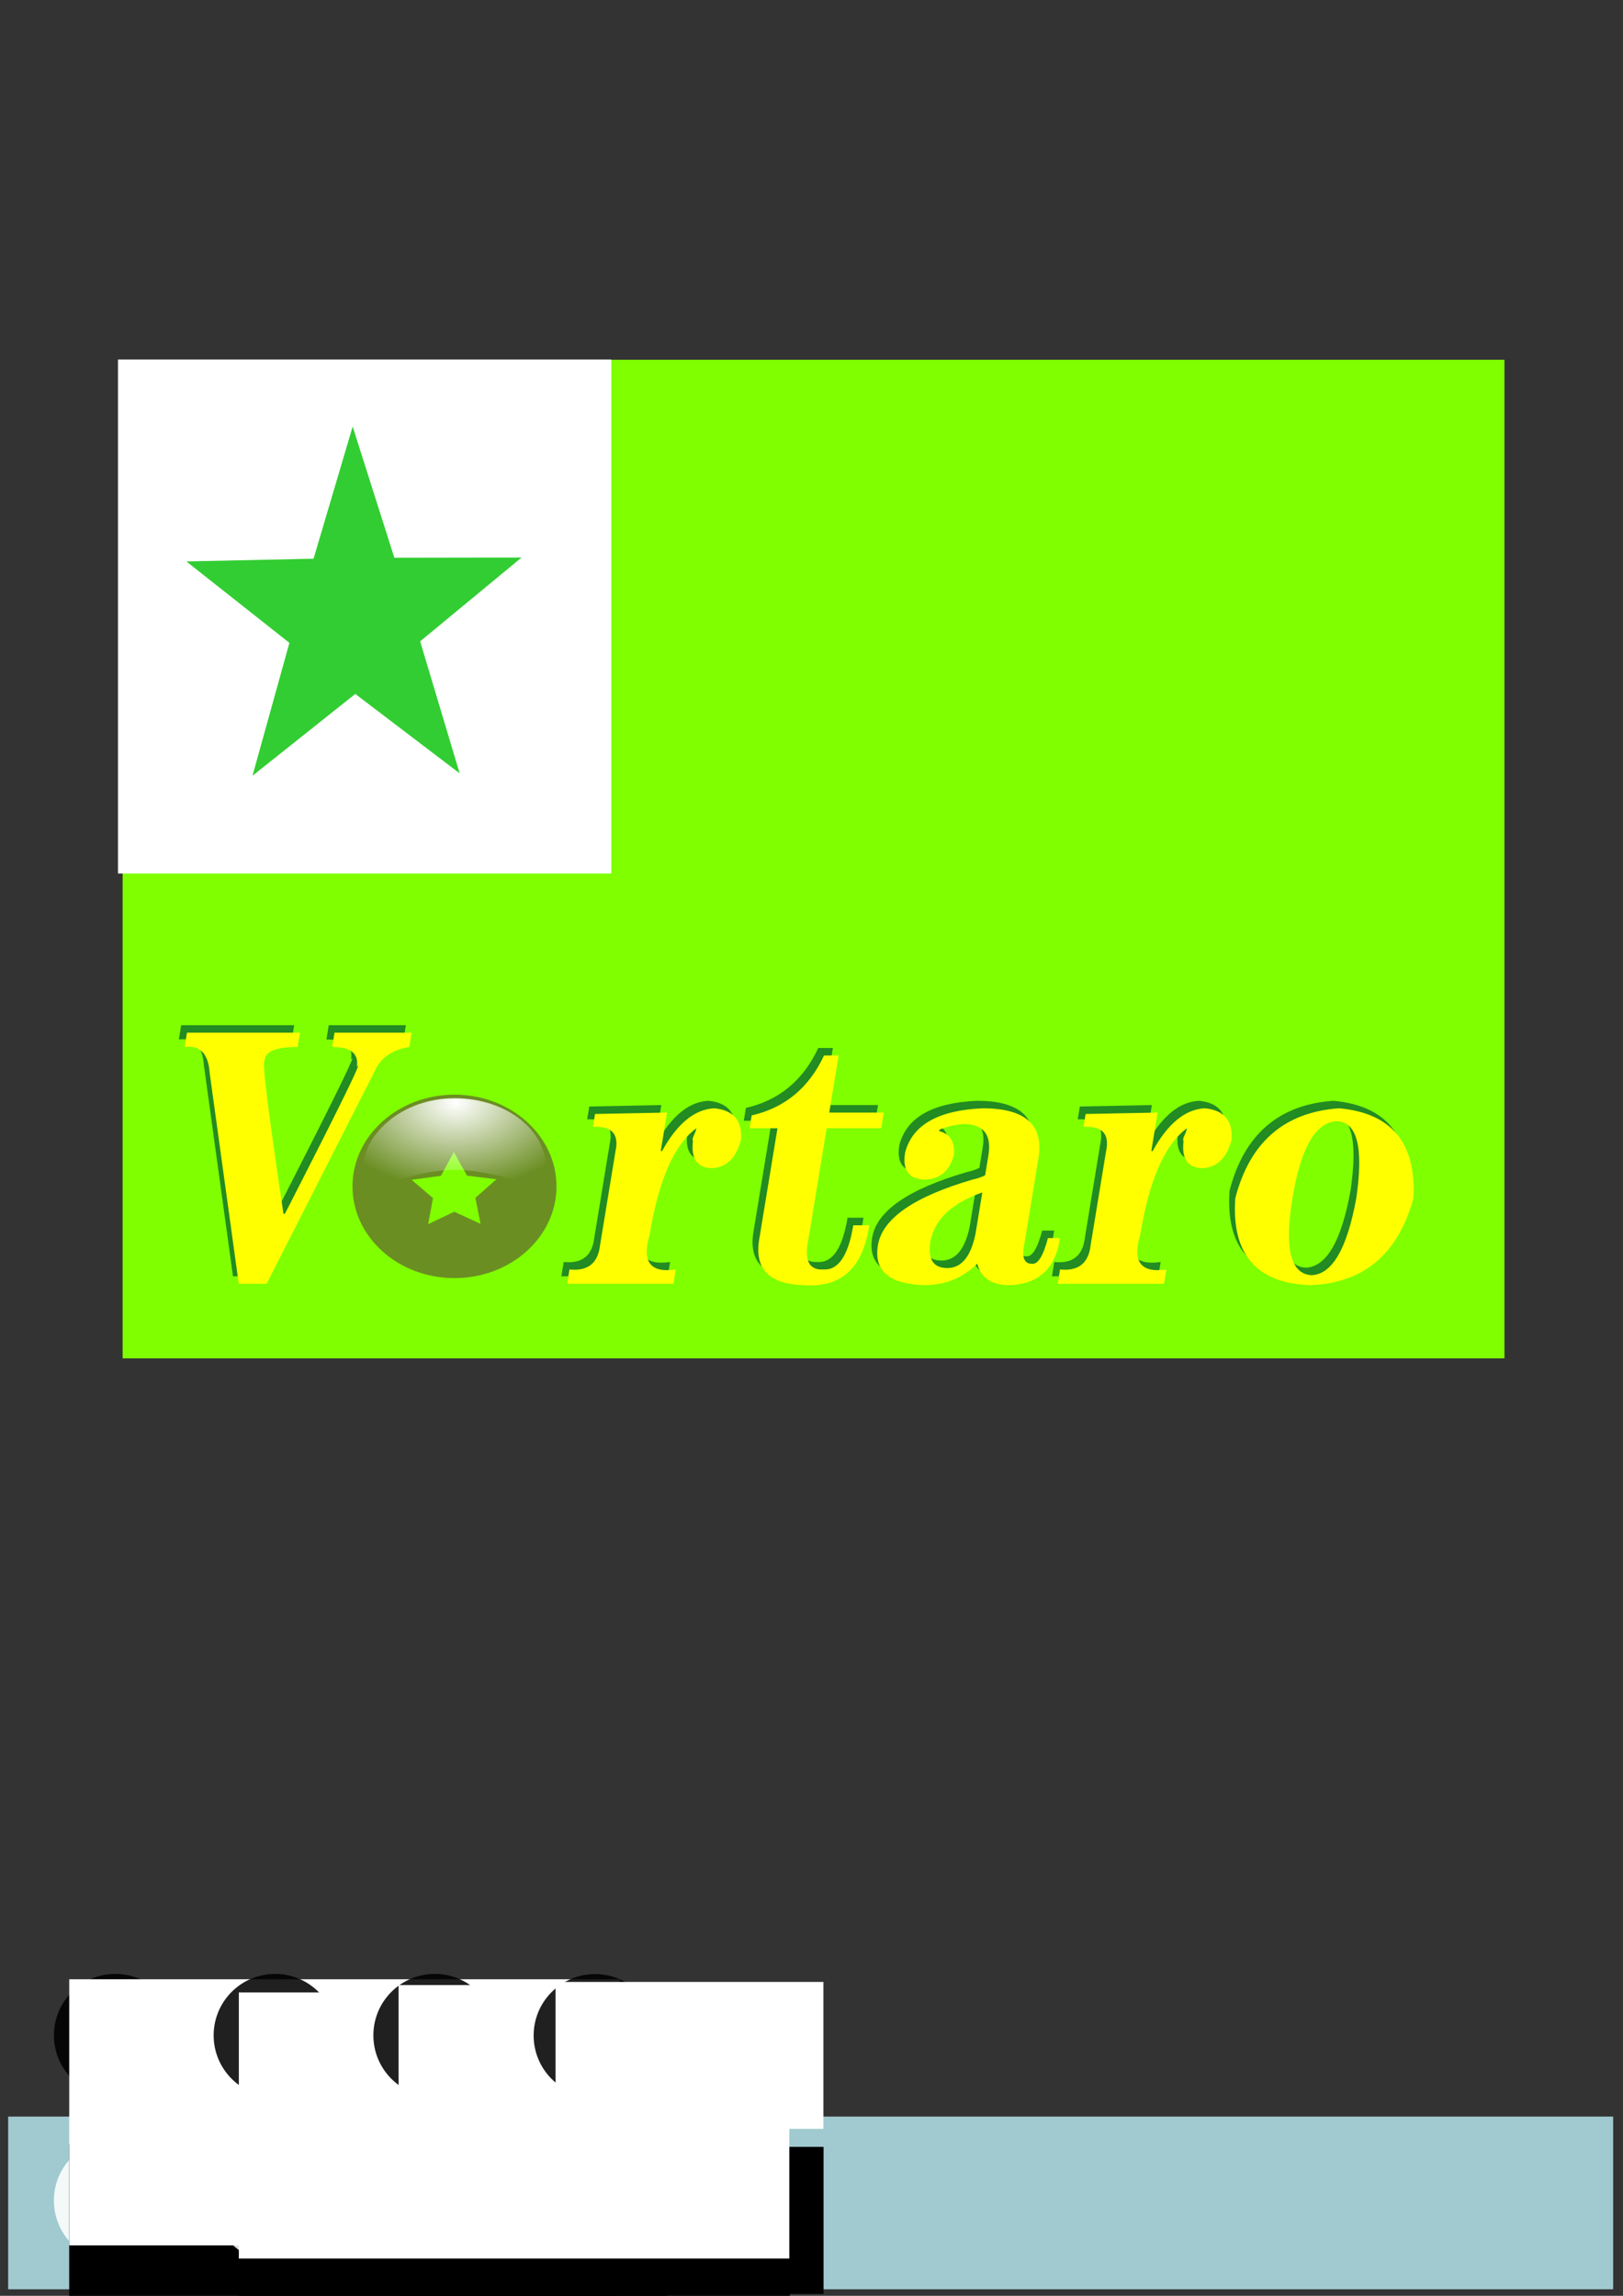 <?xml version="1.0" encoding="UTF-8" standalone="no"?>
<!-- Created with Inkscape (http://www.inkscape.org/) -->

<svg
   xmlns:dc="http://purl.org/dc/elements/1.1/"
   xmlns:cc="http://creativecommons.org/ns#"
   xmlns:rdf="http://www.w3.org/1999/02/22-rdf-syntax-ns#"
   xmlns:svg="http://www.w3.org/2000/svg"
   xmlns="http://www.w3.org/2000/svg"
   xmlns:xlink="http://www.w3.org/1999/xlink"
   xmlns:sodipodi="http://sodipodi.sourceforge.net/DTD/sodipodi-0.dtd"
   xmlns:inkscape="http://www.inkscape.org/namespaces/inkscape"
   width="744.094"
   height="1052.362"
   id="svg2"
   version="1.1"
   inkscape:version="0.48.3.1 r9886"
   sodipodi:docname="etvortaro.svg">
  <rect width="100%" height="100%" fill="#333333" stroke="none"/>
  <defs
     id="defs4">
    <linearGradient
       id="linearGradient6270">
      <stop
         style="stop-color:#fa8072;stop-opacity:1;"
         offset="0"
         id="stop6272" />
      <stop
         style="stop-color:#ffffff;stop-opacity:1"
         offset="1"
         id="stop6274" />
    </linearGradient>
    <linearGradient
       id="linearGradient3929">
      <stop
         style="stop-color:#ffffff;stop-opacity:1;"
         offset="0"
         id="stop3931" />
      <stop
         style="stop-color:#ffffff;stop-opacity:0;"
         offset="1"
         id="stop3933" />
    </linearGradient>
    <radialGradient
       inkscape:collect="always"
       xlink:href="#linearGradient3929"
       id="radialGradient4116"
       gradientUnits="userSpaceOnUse"
       gradientTransform="matrix(-0.76,0,0,-0.559,469.761,1132.522)"
       cx="243.549"
       cy="593.628"
       fx="243.549"
       fy="593.628"
       r="99.462" />
    <radialGradient
       inkscape:collect="always"
       xlink:href="#linearGradient3929"
       id="radialGradient4190"
       gradientUnits="userSpaceOnUse"
       gradientTransform="matrix(-0.76,0,0,-0.559,469.761,1132.522)"
       cx="243.549"
       cy="593.628"
       fx="243.549"
       fy="593.628"
       r="99.462" />
    <filter
       id="filter4706"
       inkscape:label="Smooth edges"
       inkscape:menu="Morphology"
       inkscape:menu-tooltip="Smooth the outside of shapes and pictures without altering their contents"
       color-interpolation-filters="sRGB">
      <feGaussianBlur
         id="feGaussianBlur4708"
         stdDeviation="3"
         result="result1" />
      <feComposite
         id="feComposite4710"
         in2="SourceGraphic"
         operator="arithmetic"
         k2="2"
         k4="-1"
         in="result1"
         result="result2" />
      <feColorMatrix
         id="feColorMatrix4712"
         values="0 0 0 0 0 0 1 0 0 0 0 0 1 0 0 0 0 0 8 -6 "
         result="result3" />
      <feComposite
         id="feComposite4714"
         in2="result3"
         in="SourceGraphic"
         operator="in" />
    </filter>
    <linearGradient
       inkscape:collect="always"
       xlink:href="#linearGradient3929"
       id="linearGradient6775"
       gradientUnits="userSpaceOnUse"
       gradientTransform="matrix(0.992,0,0,0.986,-20.96,-692.144)"
       x1="305.339"
       y1="1526.746"
       x2="264.134"
       y2="1450.676" />
    <filter
       id="filter7615"
       x="-0.25"
       width="1.5"
       y="-0.25"
       height="1.5"
       inkscape:menu="Non realistic 3D shaders"
       inkscape:menu-tooltip="Non realistic frosted glass imitation"
       inkscape:label="Frosted glass"
       color-interpolation-filters="sRGB">
      <feGaussianBlur
         id="feGaussianBlur7617"
         result="result8"
         stdDeviation="7" />
      <feComposite
         id="feComposite7619"
         in2="result8"
         in="result8"
         operator="xor"
         result="result6" />
      <feDisplacementMap
         id="feDisplacementMap7621"
         in2="result6"
         result="result4"
         scale="75"
         yChannelSelector="A"
         xChannelSelector="A"
         in="result6" />
      <feComposite
         id="feComposite7623"
         in2="result4"
         k1="2"
         in="SourceGraphic"
         operator="arithmetic"
         result="result2" />
      <feComposite
         id="feComposite7625"
         in2="result2"
         operator="in"
         in="result6"
         result="fbSourceGraphic" />
    </filter>
    <filter
       id="filter7627"
       x="-0.25"
       width="1.5"
       y="-0.25"
       height="1.5"
       inkscape:menu="Non realistic 3D shaders"
       inkscape:menu-tooltip="Non realistic frosted glass imitation"
       inkscape:label="Frosted glass"
       color-interpolation-filters="sRGB">
      <feGaussianBlur
         id="feGaussianBlur7629"
         result="result8"
         stdDeviation="7" />
      <feComposite
         id="feComposite7631"
         in2="result8"
         in="result8"
         operator="xor"
         result="result6" />
      <feDisplacementMap
         id="feDisplacementMap7633"
         in2="result6"
         result="result4"
         scale="75"
         yChannelSelector="A"
         xChannelSelector="A"
         in="result6" />
      <feComposite
         id="feComposite7635"
         in2="result4"
         k1="2"
         in="SourceGraphic"
         operator="arithmetic"
         result="result2" />
      <feComposite
         id="feComposite7637"
         in2="result2"
         operator="in"
         in="result6"
         result="fbSourceGraphic" />
    </filter>
    <filter
       id="filter7639"
       x="-0.25"
       width="1.5"
       y="-0.25"
       height="1.5"
       inkscape:menu="Non realistic 3D shaders"
       inkscape:menu-tooltip="Non realistic frosted glass imitation"
       inkscape:label="Frosted glass"
       color-interpolation-filters="sRGB">
      <feGaussianBlur
         id="feGaussianBlur7641"
         result="result8"
         stdDeviation="7" />
      <feComposite
         id="feComposite7643"
         in2="result8"
         in="result8"
         operator="xor"
         result="result6" />
      <feDisplacementMap
         id="feDisplacementMap7645"
         in2="result6"
         result="result4"
         scale="75"
         yChannelSelector="A"
         xChannelSelector="A"
         in="result6" />
      <feComposite
         id="feComposite7647"
         in2="result4"
         k1="2"
         in="SourceGraphic"
         operator="arithmetic"
         result="result2" />
      <feComposite
         id="feComposite7649"
         in2="result2"
         operator="in"
         in="result6"
         result="fbSourceGraphic" />
    </filter>
    <filter
       id="filter7651"
       x="-0.25"
       width="1.5"
       y="-0.25"
       height="1.5"
       inkscape:menu="Non realistic 3D shaders"
       inkscape:menu-tooltip="Non realistic frosted glass imitation"
       inkscape:label="Frosted glass"
       color-interpolation-filters="sRGB">
      <feGaussianBlur
         id="feGaussianBlur7653"
         result="result8"
         stdDeviation="7" />
      <feComposite
         id="feComposite7655"
         in2="result8"
         in="result8"
         operator="xor"
         result="result6" />
      <feDisplacementMap
         id="feDisplacementMap7657"
         in2="result6"
         result="result4"
         scale="75"
         yChannelSelector="A"
         xChannelSelector="A"
         in="result6" />
      <feComposite
         id="feComposite7659"
         in2="result4"
         k1="2"
         in="SourceGraphic"
         operator="arithmetic"
         result="result2" />
      <feComposite
         id="feComposite7661"
         in2="result2"
         operator="in"
         in="result6"
         result="fbSourceGraphic" />
    </filter>
    <filter
       id="filter7670"
       x="-0.25"
       width="1.5"
       y="-0.25"
       height="1.5"
       inkscape:menu="Non realistic 3D shaders"
       inkscape:menu-tooltip="Non realistic frosted glass imitation"
       inkscape:label="Frosted glass"
       color-interpolation-filters="sRGB">
      <feGaussianBlur
         id="feGaussianBlur7672"
         result="result8"
         stdDeviation="7" />
      <feComposite
         id="feComposite7674"
         in2="result8"
         in="result8"
         operator="xor"
         result="result6" />
      <feDisplacementMap
         id="feDisplacementMap7676"
         in2="result6"
         result="result4"
         scale="75"
         yChannelSelector="A"
         xChannelSelector="A"
         in="result6" />
      <feComposite
         id="feComposite7678"
         in2="result4"
         k1="2"
         in="SourceGraphic"
         operator="arithmetic"
         result="result2" />
      <feComposite
         id="feComposite7680"
         in2="result2"
         operator="in"
         in="result6"
         result="fbSourceGraphic" />
    </filter>
  </defs>
  <sodipodi:namedview
     id="base"
     pagecolor="#ffffff"
     bordercolor="#666666"
     borderopacity="1.0"
     inkscape:pageopacity="0.0"
     inkscape:pageshadow="2"
     inkscape:zoom="1.3385397"
     inkscape:cx="253.40686"
     inkscape:cy="31.109182"
     inkscape:document-units="px"
     inkscape:current-layer="layer1"
     showgrid="false"
     inkscape:snap-to-guides="false"
     showguides="true"
     inkscape:guide-bbox="true"
     inkscape:window-width="857"
     inkscape:window-height="541"
     inkscape:window-x="198"
     inkscape:window-y="359"
     inkscape:window-maximized="0" />
  <g
     inkscape:groupmode="layer"
     id="layer2"
     inkscape:label="back"
     sodipodi:insensitive="true" />
  <g
     inkscape:label="Layer 1"
     inkscape:groupmode="layer"
     id="layer1">
    <rect
       style="opacity:0.874;fill:#b0e0e6;fill-opacity:1;fill-rule:nonzero;stroke:none"
       id="rect3228"
       width="735.842"
       height="79.165"
       x="3.735"
       y="970.209" />
    <g
       id="g4284"
       transform="matrix(2.008,0,0,2.008,-241.324,-1259.878)"
       inkscape:export-filename="/home/lenik/tasks/22-qt/etvortaro/icon.png"
       inkscape:export-xdpi="19.98"
       inkscape:export-ydpi="19.98">
      <g
         transform="matrix(1.581,0,0,1.581,-222.73,-597.462)"
         id="g4206">
        <g
           id="g4166"
           transform="matrix(1.226,0,0,1.338,-23.833,-196.882)">
          <rect
             y="765.014"
             x="210.796"
             height="107.761"
             width="162.773"
             id="rect4131"
             style="fill:#7fff00;fill-opacity:1;fill-rule:nonzero;stroke:none" />
          <rect
             y="764.985"
             x="210.25"
             height="55.468"
             width="58.109"
             id="rect4133"
             style="fill:#ffffff;fill-opacity:1;fill-rule:nonzero;stroke:none" />
          <path
             transform="matrix(0.332,-0.152,0.152,0.332,46.983,579.851)"
             inkscape:transform-center-y="-2.0196144"
             inkscape:transform-center-x="3.0588307"
             d="m 249.448,763.442 -4.648,40.778 -20.848,-35.353 -40.219,8.18 27.18,-30.752 -20.208,-35.722 37.646,16.347 27.729,-30.258 -3.913,40.855 37.346,17.022 z"
             inkscape:randomized="0"
             inkscape:rounded="0"
             inkscape:flatsided="false"
             sodipodi:arg2="1.3611336"
             sodipodi:arg1="0.7328151"
             sodipodi:r2="56.85688"
             sodipodi:r1="22.174183"
             sodipodi:cy="748.60846"
             sodipodi:cx="232.9659"
             sodipodi:sides="5"
             id="path4135"
             style="fill:#32cd32;fill-opacity:1;fill-rule:nonzero;stroke:none"
             sodipodi:type="star" />
        </g>
        <path
           style="font-size:97.463px;font-style:normal;font-variant:normal;font-weight:normal;font-stretch:normal;text-align:start;line-height:125%;letter-spacing:0px;word-spacing:0px;writing-mode:lr-tb;text-anchor:start;fill:#228b22;fill-opacity:1;stroke:none;font-family:FZCuSong-B09T;-inkscape-font-specification:FZCuSong-B09T"
           inkscape:connector-curvature="0"
           d="m 242.723,924.844 0.339,-2.06 16.32,0 -0.339,2.06 c -3.2,4e-5 -4.785,0.687 -4.755,2.06 -0.444,-0.412 0.46,6.934 2.714,22.037 l 0.192,0 c 0.369,-0.686 0.933,-1.785 1.694,-3.295 6.797,-13.318 9.699,-19.291 8.705,-17.918 0.316,-1.922 -0.87,-2.883 -3.558,-2.883 l 0.339,-2.06 11.136,0 -0.339,2.06 c -2.5,0.412 -4.164,1.579 -4.992,3.501 l -15.604,30.687 -4.032,0 -4.205,-30.481 c -0.189,-2.746 -1.393,-3.982 -3.615,-3.707"
           id="path3995" />
        <path
           style="font-size:97.463px;font-style:normal;font-variant:normal;font-weight:normal;font-stretch:normal;text-align:start;line-height:125%;letter-spacing:0px;word-spacing:0px;writing-mode:lr-tb;text-anchor:start;fill:#228b22;fill-opacity:1;stroke:none;font-family:FZCuSong-B09T;-inkscape-font-specification:FZCuSong-B09T"
           inkscape:connector-curvature="0"
           d="m 313.327,959.032 -15.36,0 0.339,-2.06 c 2.643,0.275 4.115,-0.892 4.415,-3.501 l 2.234,-13.593 c 0.534,-2.471 -0.554,-3.638 -3.264,-3.501 l 0.305,-1.854 10.402,-0.206 -0.914,5.561 0.192,0 c 2.19,-3.982 4.705,-6.041 7.544,-6.179 2.771,0.275 4.059,1.785 3.863,4.531 -0.685,2.609 -2.063,3.982 -4.133,4.119 -2.176,2e-5 -3.114,-1.304 -2.813,-3.913 -0.105,-0.137 -0.06,-0.412 0.135,-0.824 0.196,-0.412 0.316,-0.755 0.361,-1.03 -3.2,2.334 -5.454,7.483 -6.763,15.446 -1.144,3.844 0.121,5.492 3.795,4.943 l -0.339,2.06"
           id="path3999" />
        <path
           style="font-size:97.463px;font-style:normal;font-variant:normal;font-weight:normal;font-stretch:normal;text-align:start;line-height:125%;letter-spacing:0px;word-spacing:0px;writing-mode:lr-tb;text-anchor:start;fill:#228b22;fill-opacity:1;stroke:none;font-family:FZCuSong-B09T;-inkscape-font-specification:FZCuSong-B09T"
           inkscape:connector-curvature="0"
           d="m 337.176,926.08 -1.354,8.238 7.872,0 -0.372,2.265 -7.872,0 -2.641,16.064 c -0.625,3.021 0.099,4.462 2.169,4.325 2.153,0.137 3.591,-1.991 4.313,-6.385 l 2.304,0 c -0.888,6.179 -4.05,9.062 -9.486,8.65 -4.969,-0.137 -7.104,-2.334 -6.405,-6.59 l 2.641,-16.064 -4.032,0 0.305,-1.854 c 4.789,-1.098 8.27,-3.982 10.446,-8.65 l 2.112,0"
           id="path4001" />
        <path
           style="font-size:97.463px;font-style:normal;font-variant:normal;font-weight:normal;font-stretch:normal;text-align:start;line-height:125%;letter-spacing:0px;word-spacing:0px;writing-mode:lr-tb;text-anchor:start;fill:#228b22;fill-opacity:1;stroke:none;font-family:FZCuSong-B09T;-inkscape-font-specification:FZCuSong-B09T"
           inkscape:connector-curvature="0"
           d="m 366.034,940.909 -1.997,12.151 c -0.467,2.06 -0.124,3.089 1.028,3.089 0.873,0.137 1.653,-1.098 2.337,-3.707 l 1.728,0 -0.169,1.03 c -0.865,3.707 -3.229,5.629 -7.092,5.767 -2.56,0 -4.119,-1.03 -4.676,-3.089 -2.131,2.06 -4.668,3.089 -7.612,3.089 -5.097,-0.137 -7.341,-2.06 -6.732,-5.767 0.632,-3.844 5.183,-7.002 13.653,-9.474 0.663,-0.137 1.272,-0.343 1.83,-0.618 l 0.474,-2.883 c 0.497,-3.021 -0.727,-4.531 -3.671,-4.531 -1.303,0.137 -2.436,0.412 -3.399,0.824 l -0.034,0.206 c 1.596,0.412 2.3,1.579 2.112,3.501 -0.617,2.197 -1.961,3.364 -4.032,3.501 -2.432,10e-6 -3.434,-1.304 -3.005,-3.913 1.039,-3.982 4.78,-6.11 11.225,-6.385 6.144,3e-5 8.821,2.403 8.031,7.208 m -9.09,10.915 0.982,-5.973 c -4.344,1.51 -6.84,3.844 -7.487,7.002 -0.429,2.609 0.381,3.913 2.429,3.913 2.048,0 3.407,-1.648 4.076,-4.943"
           id="path4003" />
        <path
           style="font-size:97.463px;font-style:normal;font-variant:normal;font-weight:normal;font-stretch:normal;text-align:start;line-height:125%;letter-spacing:0px;word-spacing:0px;writing-mode:lr-tb;text-anchor:start;fill:#228b22;fill-opacity:1;stroke:none;font-family:FZCuSong-B09T;-inkscape-font-specification:FZCuSong-B09T"
           inkscape:connector-curvature="0"
           d="m 384.174,959.032 -15.36,0 0.339,-2.06 c 2.643,0.275 4.115,-0.892 4.415,-3.501 l 2.234,-13.593 c 0.534,-2.471 -0.554,-3.638 -3.264,-3.501 l 0.305,-1.854 10.402,-0.206 -0.914,5.561 0.192,0 c 2.19,-3.982 4.705,-6.041 7.544,-6.179 2.771,0.275 4.059,1.785 3.863,4.531 -0.685,2.609 -2.063,3.982 -4.133,4.119 -2.176,2e-5 -3.114,-1.304 -2.813,-3.913 -0.105,-0.137 -0.06,-0.412 0.135,-0.824 0.196,-0.412 0.316,-0.755 0.361,-1.03 -3.2,2.334 -5.454,7.483 -6.763,15.446 -1.144,3.844 0.121,5.492 3.795,4.943 l -0.339,2.06"
           id="path4005" />
        <path
           style="font-size:97.463px;font-style:normal;font-variant:normal;font-weight:normal;font-stretch:normal;text-align:start;line-height:125%;letter-spacing:0px;word-spacing:0px;writing-mode:lr-tb;text-anchor:start;fill:#228b22;fill-opacity:1;stroke:none;font-family:FZCuSong-B09T;-inkscape-font-specification:FZCuSong-B09T"
           inkscape:connector-curvature="0"
           d="m 411.934,946.675 c 1.068,-7.277 0.142,-10.984 -2.78,-11.121 -3.095,0.137 -5.24,3.844 -6.436,11.121 -1.196,7.277 -0.27,10.984 2.78,11.121 2.967,-0.137 5.112,-3.844 6.436,-11.121 m 8.256,0 c -2.228,8.101 -7.204,12.288 -14.929,12.563 -7.763,-0.275 -11.362,-4.462 -10.799,-12.563 2.1,-8.101 7.098,-12.426 14.997,-12.975 7.567,0.687 11.144,5.012 10.731,12.975"
           id="path4007" />
        <path
           id="path4021"
           d="m 243.554,925.926 0.339,-2.06 16.32,0 -0.339,2.06 c -3.2,4e-5 -4.785,0.687 -4.755,2.06 -0.444,-0.412 0.46,6.934 2.714,22.037 l 0.192,0 c 0.369,-0.686 0.933,-1.785 1.694,-3.295 6.797,-13.318 9.699,-19.291 8.705,-17.918 0.316,-1.922 -0.87,-2.883 -3.558,-2.883 l 0.339,-2.06 11.136,0 -0.339,2.06 c -2.5,0.412 -4.164,1.579 -4.992,3.501 l -15.604,30.687 -4.032,0 -4.205,-30.481 c -0.189,-2.746 -1.393,-3.982 -3.615,-3.707"
           inkscape:connector-curvature="0"
           style="font-size:97.463px;font-style:normal;font-variant:normal;font-weight:normal;font-stretch:normal;text-align:start;line-height:125%;letter-spacing:0px;word-spacing:0px;writing-mode:lr-tb;text-anchor:start;fill:#ffff00;fill-opacity:1;stroke:none;font-family:FZCuSong-B09T;-inkscape-font-specification:FZCuSong-B09T" />
        <path
           id="path4025"
           d="m 314.158,960.114 -15.36,0 0.339,-2.06 c 2.643,0.275 4.115,-0.892 4.415,-3.501 l 2.234,-13.593 c 0.534,-2.471 -0.554,-3.638 -3.264,-3.501 l 0.305,-1.854 10.402,-0.206 -0.914,5.561 0.192,0 c 2.19,-3.982 4.705,-6.041 7.544,-6.179 2.771,0.275 4.059,1.785 3.863,4.531 -0.685,2.609 -2.063,3.982 -4.133,4.119 -2.176,2e-5 -3.114,-1.304 -2.813,-3.913 -0.105,-0.137 -0.06,-0.412 0.135,-0.824 0.196,-0.412 0.316,-0.755 0.361,-1.03 -3.2,2.334 -5.454,7.483 -6.763,15.446 -1.144,3.844 0.121,5.492 3.795,4.943 l -0.339,2.06"
           inkscape:connector-curvature="0"
           style="font-size:97.463px;font-style:normal;font-variant:normal;font-weight:normal;font-stretch:normal;text-align:start;line-height:125%;letter-spacing:0px;word-spacing:0px;writing-mode:lr-tb;text-anchor:start;fill:#ffff00;fill-opacity:1;stroke:none;font-family:FZCuSong-B09T;-inkscape-font-specification:FZCuSong-B09T" />
        <path
           id="path4027"
           d="m 338.006,927.162 -1.354,8.238 7.872,0 -0.372,2.265 -7.872,0 -2.641,16.064 c -0.625,3.021 0.099,4.462 2.169,4.325 2.153,0.137 3.591,-1.991 4.313,-6.385 l 2.304,0 c -0.888,6.179 -4.05,9.062 -9.486,8.65 -4.969,-0.137 -7.104,-2.334 -6.405,-6.59 l 2.641,-16.064 -4.032,0 0.305,-1.854 c 4.789,-1.098 8.27,-3.982 10.446,-8.65 l 2.112,0"
           inkscape:connector-curvature="0"
           style="font-size:97.463px;font-style:normal;font-variant:normal;font-weight:normal;font-stretch:normal;text-align:start;line-height:125%;letter-spacing:0px;word-spacing:0px;writing-mode:lr-tb;text-anchor:start;fill:#ffff00;fill-opacity:1;stroke:none;font-family:FZCuSong-B09T;-inkscape-font-specification:FZCuSong-B09T" />
        <path
           id="path4029"
           d="m 366.865,941.991 -1.997,12.151 c -0.467,2.06 -0.124,3.089 1.028,3.089 0.873,0.137 1.653,-1.098 2.337,-3.707 l 1.728,0 -0.169,1.03 c -0.865,3.707 -3.229,5.629 -7.092,5.767 -2.56,0 -4.119,-1.03 -4.676,-3.089 -2.131,2.06 -4.668,3.089 -7.612,3.089 -5.097,-0.137 -7.341,-2.06 -6.732,-5.767 0.632,-3.844 5.183,-7.002 13.653,-9.474 0.663,-0.137 1.272,-0.343 1.83,-0.618 l 0.474,-2.883 c 0.497,-3.021 -0.727,-4.531 -3.671,-4.531 -1.303,0.137 -2.436,0.412 -3.399,0.824 l -0.034,0.206 c 1.596,0.412 2.3,1.579 2.112,3.501 -0.617,2.197 -1.961,3.364 -4.032,3.501 -2.432,10e-6 -3.434,-1.304 -3.005,-3.913 1.039,-3.982 4.78,-6.11 11.225,-6.385 6.144,3e-5 8.821,2.403 8.031,7.208 m -9.09,10.915 0.982,-5.973 c -4.344,1.51 -6.84,3.844 -7.487,7.002 -0.429,2.609 0.381,3.913 2.429,3.913 2.048,0 3.407,-1.648 4.076,-4.943"
           inkscape:connector-curvature="0"
           style="font-size:97.463px;font-style:normal;font-variant:normal;font-weight:normal;font-stretch:normal;text-align:start;line-height:125%;letter-spacing:0px;word-spacing:0px;writing-mode:lr-tb;text-anchor:start;fill:#ffff00;fill-opacity:1;stroke:none;font-family:FZCuSong-B09T;-inkscape-font-specification:FZCuSong-B09T" />
        <path
           id="path4031"
           d="m 385.005,960.114 -15.36,0 0.339,-2.06 c 2.643,0.275 4.115,-0.892 4.415,-3.501 l 2.234,-13.593 c 0.534,-2.471 -0.554,-3.638 -3.264,-3.501 l 0.305,-1.854 10.402,-0.206 -0.914,5.561 0.192,0 c 2.19,-3.982 4.705,-6.041 7.544,-6.179 2.771,0.275 4.059,1.785 3.863,4.531 -0.685,2.609 -2.063,3.982 -4.133,4.119 -2.176,2e-5 -3.114,-1.304 -2.813,-3.913 -0.105,-0.137 -0.06,-0.412 0.135,-0.824 0.196,-0.412 0.316,-0.755 0.361,-1.03 -3.2,2.334 -5.454,7.483 -6.763,15.446 -1.144,3.844 0.121,5.492 3.795,4.943 l -0.339,2.06"
           inkscape:connector-curvature="0"
           style="font-size:97.463px;font-style:normal;font-variant:normal;font-weight:normal;font-stretch:normal;text-align:start;line-height:125%;letter-spacing:0px;word-spacing:0px;writing-mode:lr-tb;text-anchor:start;fill:#ffff00;fill-opacity:1;stroke:none;font-family:FZCuSong-B09T;-inkscape-font-specification:FZCuSong-B09T" />
        <path
           id="path4033"
           d="m 412.764,947.757 c 1.068,-7.277 0.142,-10.984 -2.78,-11.121 -3.095,0.137 -5.24,3.844 -6.436,11.121 -1.196,7.277 -0.27,10.984 2.78,11.121 2.967,-0.137 5.112,-3.844 6.436,-11.121 m 8.256,0 c -2.228,8.101 -7.204,12.288 -14.929,12.563 -7.763,-0.275 -11.362,-4.462 -10.799,-12.563 2.1,-8.101 7.098,-12.426 14.997,-12.975 7.567,0.687 11.144,5.012 10.731,12.975"
           inkscape:connector-curvature="0"
           style="font-size:97.463px;font-style:normal;font-variant:normal;font-weight:normal;font-stretch:normal;text-align:start;line-height:125%;letter-spacing:0px;word-spacing:0px;writing-mode:lr-tb;text-anchor:start;fill:#ffff00;fill-opacity:1;stroke:none;font-family:FZCuSong-B09T;-inkscape-font-specification:FZCuSong-B09T" />
        <g
           id="g4119"
           transform="matrix(0.248,0,0,0.223,212.107,755.525)">
          <path
             inkscape:connector-curvature="0"
             id="path3922"
             d="m 283.965,795.018 c -32.801,0 -59.389,26.588 -59.389,59.389 0,32.801 26.588,59.389 59.389,59.389 32.801,0 59.389,-26.588 59.389,-59.389 0,-32.801 -26.588,-59.389 -59.389,-59.389 z m -0.385,37.139 7.729,15.307 17.081,2.342 -12.263,12.028 3.028,16.846 -15.324,-7.863 -15.207,8.063 2.811,-16.88 -12.43,-11.861 17.047,-2.576 7.528,-15.408 z"
             style="fill:#6b8e23;fill-opacity:1;fill-rule:nonzero;stroke:none" />
          <path
             sodipodi:nodetypes="sssss"
             inkscape:connector-curvature="0"
             id="path3926"
             d="m 337.006,841.037 c 0,22.132 -21.982,2.735 -53.046,2.735 -31.063,0 -53.446,21.796 -53.446,-0.336 0,-22.132 22.382,-46.073 53.446,-46.073 31.063,0 53.046,21.541 53.046,43.673 z"
             style="fill:url(#radialGradient4190);fill-opacity:1;fill-rule:nonzero;stroke:none" />
        </g>
      </g>
      <rect
         style="fill:none;stroke:none"
         id="rect4271"
         width="360.422"
         height="360.422"
         x="124.887"
         y="639.735"
         rx="19.91"
         ry="21.831" />
    </g>
    <path
       style="fill:#dcdcdc;fill-opacity:1;fill-rule:nonzero;stroke:#8b0000;stroke-width:1;stroke-miterlimit:4;stroke-opacity:1;stroke-dasharray:none"
       d=""
       id="path6636"
       inkscape:connector-curvature="0" />
    <path
       style="fill:#dcdcdc;fill-opacity:1;fill-rule:nonzero;stroke:#8b0000;stroke-width:1;stroke-miterlimit:4;stroke-opacity:1;stroke-dasharray:none"
       d=""
       id="path6646"
       inkscape:connector-curvature="0" />
    <path
       style="fill:#dcdcdc;fill-opacity:1;fill-rule:nonzero;stroke:#8b0000;stroke-width:1;stroke-miterlimit:4;stroke-opacity:1;stroke-dasharray:none"
       d=""
       id="path6648"
       inkscape:connector-curvature="0" />
    <path
       style="fill:#dcdcdc;fill-opacity:1;fill-rule:nonzero;stroke:#8b0000;stroke-width:1;stroke-miterlimit:4;stroke-opacity:1;stroke-dasharray:none"
       d=""
       id="path6650"
       inkscape:connector-curvature="0" />
    <g
       id="g3231"
       inkscape:export-filename="/home/lenik/tasks/22-qt/etvortaro/qml/contents/images/circle-et-invert.png"
       inkscape:export-xdpi="76.599998"
       inkscape:export-ydpi="76.599998">
      <path
         inkscape:export-ydpi="28.91"
         inkscape:export-xdpi="28.91"
         inkscape:export-filename="/home/lenik/tasks/22-qt/etvortaro/circle-et.png"
         transform="matrix(0.377,0,0,0.377,0.489,682.362)"
         d="m 213.666,865.591 a 74.708,74.708 0 1 1 -149.417,0 74.708,74.708 0 1 1 149.417,0 z"
         sodipodi:ry="74.708282"
         sodipodi:rx="74.708282"
         sodipodi:cy="865.59149"
         sodipodi:cx="138.95741"
         id="path3189"
         style="opacity:0.874;fill:#ffffff;fill-opacity:1;fill-rule:nonzero;stroke:none"
         sodipodi:type="arc" />
      <flowRoot
         inkscape:export-ydpi="28.91"
         inkscape:export-xdpi="28.91"
         inkscape:export-filename="/home/lenik/tasks/22-qt/etvortaro/circle-et.png"
         transform="matrix(0.939,0,0,0.939,-72.099,116.839)"
         style="font-size:40px;font-style:normal;font-weight:normal;line-height:125%;letter-spacing:0px;word-spacing:0px;fill:#000000;fill-opacity:1;stroke:none;font-family:Bitstream Vera Sans"
         id="flowRoot3191"
         xml:space="preserve"><flowRegion
           id="flowRegion3193"><rect
             style="fill:#000000"
             y="922.37"
             x="110.568"
             height="129.992"
             width="268.95"
             id="rect3195" /></flowRegion><flowPara
           id="flowPara3197">et</flowPara></flowRoot>    </g>
    <g
       id="g3238"
       inkscape:export-filename="/home/lenik/tasks/22-qt/etvortaro/qml/contents/images/circle-zh-invert.png"
       inkscape:export-xdpi="76.603973"
       inkscape:export-ydpi="76.603973">
      <path
         inkscape:export-ydpi="28.91"
         inkscape:export-xdpi="28.91"
         inkscape:export-filename="/home/lenik/tasks/22-qt/etvortaro/circle-zh.png"
         sodipodi:type="arc"
         style="opacity:0.874;fill:#ffffff;fill-opacity:1;fill-rule:nonzero;stroke:none"
         id="path3199"
         sodipodi:cx="138.95741"
         sodipodi:cy="865.59149"
         sodipodi:rx="74.708282"
         sodipodi:ry="74.708282"
         d="m 213.666,865.591 a 74.708,74.708 0 1 1 -149.417,0 74.708,74.708 0 1 1 149.417,0 z"
         transform="matrix(0.377,0,0,0.377,73.801,682.362)" />
      <flowRoot
         inkscape:export-ydpi="28.91"
         inkscape:export-xdpi="28.91"
         inkscape:export-filename="/home/lenik/tasks/22-qt/etvortaro/circle-zh.png"
         xml:space="preserve"
         id="flowRoot3201"
         style="font-size:40px;font-style:normal;font-weight:normal;line-height:125%;letter-spacing:0px;word-spacing:0px;fill:#000000;fill-opacity:1;stroke:none;font-family:Bitstream Vera Sans"
         transform="matrix(0.939,0,0,0.939,5.742,122.878)"><flowRegion
           id="flowRegion3203"><rect
             id="rect3205"
             width="268.95"
             height="129.992"
             x="110.568"
             y="922.37"
             style="fill:#000000" /></flowRegion><flowPara
           id="flowPara3207">中</flowPara></flowRoot>    </g>
    <g
       id="g3245"
       inkscape:export-filename="/home/lenik/tasks/22-qt/etvortaro/qml/contents/images/circle-to-invert.png"
       inkscape:export-xdpi="76.603966"
       inkscape:export-ydpi="76.603966">
      <path
         transform="matrix(0.377,0,0,0.377,147.113,682.362)"
         d="m 213.666,865.591 a 74.708,74.708 0 1 1 -149.417,0 74.708,74.708 0 1 1 149.417,0 z"
         sodipodi:ry="74.708282"
         sodipodi:rx="74.708282"
         sodipodi:cy="865.59149"
         sodipodi:cx="138.95741"
         id="path3209"
         style="opacity:0.874;fill:#ffffff;fill-opacity:1;fill-rule:nonzero;stroke:none"
         sodipodi:type="arc"
         inkscape:export-filename="/home/lenik/tasks/22-qt/etvortaro/circle-to.png"
         inkscape:export-xdpi="28.91"
         inkscape:export-ydpi="28.91" />
      <flowRoot
         transform="matrix(0.939,0,0,0.939,79.054,119.494)"
         style="font-size:40px;font-style:normal;font-weight:normal;line-height:125%;letter-spacing:0px;word-spacing:0px;fill:#000000;fill-opacity:1;stroke:none;font-family:Bitstream Vera Sans"
         id="flowRoot3211"
         xml:space="preserve"
         inkscape:export-filename="/home/lenik/tasks/22-qt/etvortaro/circle-to.png"
         inkscape:export-xdpi="28.91"
         inkscape:export-ydpi="28.91"><flowRegion
           id="flowRegion3213"><rect
             style="fill:#000000"
             y="922.37"
             x="110.568"
             height="71.762"
             width="130.878"
             id="rect3215" /></flowRegion><flowPara
           id="flowPara3217">⇀</flowPara></flowRoot>    </g>
    <g
       id="g3252"
       inkscape:export-filename="/home/lenik/tasks/22-qt/etvortaro/qml/contents/images/circle-go-invert.png"
       inkscape:export-xdpi="76.603958"
       inkscape:export-ydpi="76.603958">
      <path
         inkscape:export-ydpi="28.91"
         inkscape:export-xdpi="28.91"
         inkscape:export-filename="/home/lenik/tasks/22-qt/etvortaro/circle-to.png"
         sodipodi:type="arc"
         style="opacity:0.874;fill:#ffffff;fill-opacity:1;fill-rule:nonzero;stroke:none"
         id="path3223"
         sodipodi:cx="138.95741"
         sodipodi:cy="865.59149"
         sodipodi:rx="74.708282"
         sodipodi:ry="74.708282"
         d="m 213.666,865.591 a 74.708,74.708 0 1 1 -149.417,0 74.708,74.708 0 1 1 149.417,0 z"
         transform="matrix(0.377,0,0,0.377,220.425,682.362)" />
      <flowRoot
         inkscape:export-ydpi="28.91"
         inkscape:export-xdpi="28.91"
         inkscape:export-filename="/home/lenik/tasks/22-qt/etvortaro/circle-to.png"
         xml:space="preserve"
         id="flowRoot3225"
         style="font-size:40px;font-style:normal;font-weight:normal;line-height:125%;letter-spacing:0px;word-spacing:0px;fill:#000000;fill-opacity:1;stroke:none;font-family:Bitstream Vera Sans"
         transform="matrix(0.939,0,0,0.939,150.856,117.984)"><flowRegion
           id="flowRegion3227"><rect
             id="rect3229"
             width="130.878"
             height="71.762"
             x="110.568"
             y="922.37"
             style="fill:#000000" /></flowRegion><flowPara
           id="flowPara3231">↴</flowPara></flowRoot>    </g>
    <g
       transform="matrix(0.377,0,0,0.377,7.82,580.167)"
       id="g3084">
      <path
         sodipodi:type="arc"
         style="opacity:0.874;fill:#000000;fill-opacity:1;fill-rule:nonzero;stroke:none"
         id="path3086"
         sodipodi:cx="138.95741"
         sodipodi:cy="865.59149"
         sodipodi:rx="74.708282"
         sodipodi:ry="74.708282"
         d="m 213.666,865.591 c 0,41.26 -33.448,74.708 -74.708,74.708 -41.26,0 -74.708,-33.448 -74.708,-74.708 0,-41.26 33.448,-74.708 74.708,-74.708 41.26,0 74.708,33.448 74.708,74.708 z"
         transform="translate(-19.424,70.226)"
         inkscape:export-filename="/home/lenik/tasks/22-qt/etvortaro/circle-et.png"
         inkscape:export-xdpi="28.91"
         inkscape:export-ydpi="28.91" />
      <flowRoot
         xml:space="preserve"
         id="flowRoot3088"
         style="font-size:40px;font-style:normal;font-weight:normal;line-height:125%;letter-spacing:0px;word-spacing:0px;fill:#ffffff;fill-opacity:1;stroke:none;font-family:Bitstream Vera Sans"
         transform="matrix(2.489,0,0,2.489,-211.748,-1428.134)"
         inkscape:export-filename="/home/lenik/tasks/22-qt/etvortaro/circle-et.png"
         inkscape:export-xdpi="28.91"
         inkscape:export-ydpi="28.91"><flowRegion
           id="flowRegion3090"><rect
             id="rect3092"
             width="268.95"
             height="129.992"
             x="110.568"
             y="922.37"
             style="fill:#ffffff" /></flowRegion><flowPara
           id="flowPara3094">et</flowPara></flowRoot>    </g>
    <g
       transform="matrix(0.377,0,0,0.377,10.076,580.167)"
       id="g3096">
      <path
         transform="translate(168.841,70.226)"
         d="m 213.666,865.591 c 0,41.26 -33.448,74.708 -74.708,74.708 -41.26,0 -74.708,-33.448 -74.708,-74.708 0,-41.26 33.448,-74.708 74.708,-74.708 41.26,0 74.708,33.448 74.708,74.708 z"
         sodipodi:ry="74.708282"
         sodipodi:rx="74.708282"
         sodipodi:cy="865.59149"
         sodipodi:cx="138.95741"
         id="path3098"
         style="opacity:0.874;fill:#000000;fill-opacity:1;fill-rule:nonzero;stroke:none"
         sodipodi:type="arc"
         inkscape:export-filename="/home/lenik/tasks/22-qt/etvortaro/circle-zh.png"
         inkscape:export-xdpi="28.91"
         inkscape:export-ydpi="28.91" />
      <flowRoot
         transform="matrix(2.489,0,0,2.489,-11.483,-1412.134)"
         style="font-size:40px;font-style:normal;font-weight:normal;line-height:125%;letter-spacing:0px;word-spacing:0px;fill:#ffffff;fill-opacity:1;stroke:none;font-family:Bitstream Vera Sans"
         id="flowRoot3100"
         xml:space="preserve"
         inkscape:export-filename="/home/lenik/tasks/22-qt/etvortaro/circle-zh.png"
         inkscape:export-xdpi="28.91"
         inkscape:export-ydpi="28.91"><flowRegion
           id="flowRegion3102"><rect
             style="fill:#ffffff"
             y="922.37"
             x="110.568"
             height="129.992"
             width="268.95"
             id="rect3104" /></flowRegion><flowPara
           id="flowPara3106">中</flowPara></flowRoot>    </g>
    <g
       transform="matrix(0.377,0,0,0.377,8.948,580.167)"
       id="g3108">
      <path
         inkscape:export-ydpi="28.91"
         inkscape:export-xdpi="28.91"
         inkscape:export-filename="/home/lenik/tasks/22-qt/etvortaro/circle-to.png"
         sodipodi:type="arc"
         style="opacity:0.874;fill:#000000;fill-opacity:1;fill-rule:nonzero;stroke:none"
         id="path3110"
         sodipodi:cx="138.95741"
         sodipodi:cy="865.59149"
         sodipodi:rx="74.708282"
         sodipodi:ry="74.708282"
         d="m 213.666,865.591 c 0,41.26 -33.448,74.708 -74.708,74.708 -41.26,0 -74.708,-33.448 -74.708,-74.708 0,-41.26 33.448,-74.708 74.708,-74.708 41.26,0 74.708,33.448 74.708,74.708 z"
         transform="translate(366.071,70.226)" />
      <flowRoot
         inkscape:export-ydpi="28.91"
         inkscape:export-xdpi="28.91"
         inkscape:export-filename="/home/lenik/tasks/22-qt/etvortaro/circle-to.png"
         xml:space="preserve"
         id="flowRoot3112"
         style="font-size:40px;font-style:normal;font-weight:normal;line-height:125%;letter-spacing:0px;word-spacing:0px;fill:#ffffff;fill-opacity:1;stroke:none;font-family:Bitstream Vera Sans"
         transform="matrix(2.489,0,0,2.489,185.747,-1421.099)"><flowRegion
           id="flowRegion3114"><rect
             id="rect3116"
             width="130.878"
             height="71.762"
             x="110.568"
             y="922.37"
             style="fill:#ffffff" /></flowRegion><flowPara
           id="flowPara3118">⇀</flowPara></flowRoot>    </g>
    <g
       inkscape:export-ydpi="28.91"
       inkscape:export-xdpi="28.91"
       inkscape:export-filename="/home/lenik/tasks/22-qt/etvortaro/circle-go.png"
       transform="matrix(0.377,0,0,0.377,231.14,649.531)"
       id="g3120">
      <path
         transform="translate(-28.389,-113.557)"
         d="m 213.666,865.591 c 0,41.26 -33.448,74.708 -74.708,74.708 -41.26,0 -74.708,-33.448 -74.708,-74.708 0,-41.26 33.448,-74.708 74.708,-74.708 41.26,0 74.708,33.448 74.708,74.708 z"
         sodipodi:ry="74.708282"
         sodipodi:rx="74.708282"
         sodipodi:cy="865.59149"
         sodipodi:cx="138.95741"
         id="path3122"
         style="opacity:0.874;fill:#000000;fill-opacity:1;fill-rule:nonzero;stroke:none"
         sodipodi:type="arc"
         inkscape:export-filename="/home/lenik/tasks/22-qt/etvortaro/circle-to.png"
         inkscape:export-xdpi="28.91"
         inkscape:export-ydpi="28.91" />
      <flowRoot
         transform="matrix(2.489,0,0,2.489,-212.713,-1608.882)"
         style="font-size:40px;font-style:normal;font-weight:normal;line-height:125%;letter-spacing:0px;word-spacing:0px;fill:#ffffff;fill-opacity:1;stroke:none;font-family:Bitstream Vera Sans"
         id="flowRoot3124"
         xml:space="preserve"
         inkscape:export-filename="/home/lenik/tasks/22-qt/etvortaro/circle-to.png"
         inkscape:export-xdpi="28.91"
         inkscape:export-ydpi="28.91"><flowRegion
           id="flowRegion3126"><rect
             style="fill:#ffffff"
             y="922.37"
             x="110.568"
             height="71.762"
             width="130.878"
             id="rect3128" /></flowRegion><flowPara
           id="flowPara3130">↴</flowPara></flowRoot>    </g>
  </g>
</svg>
